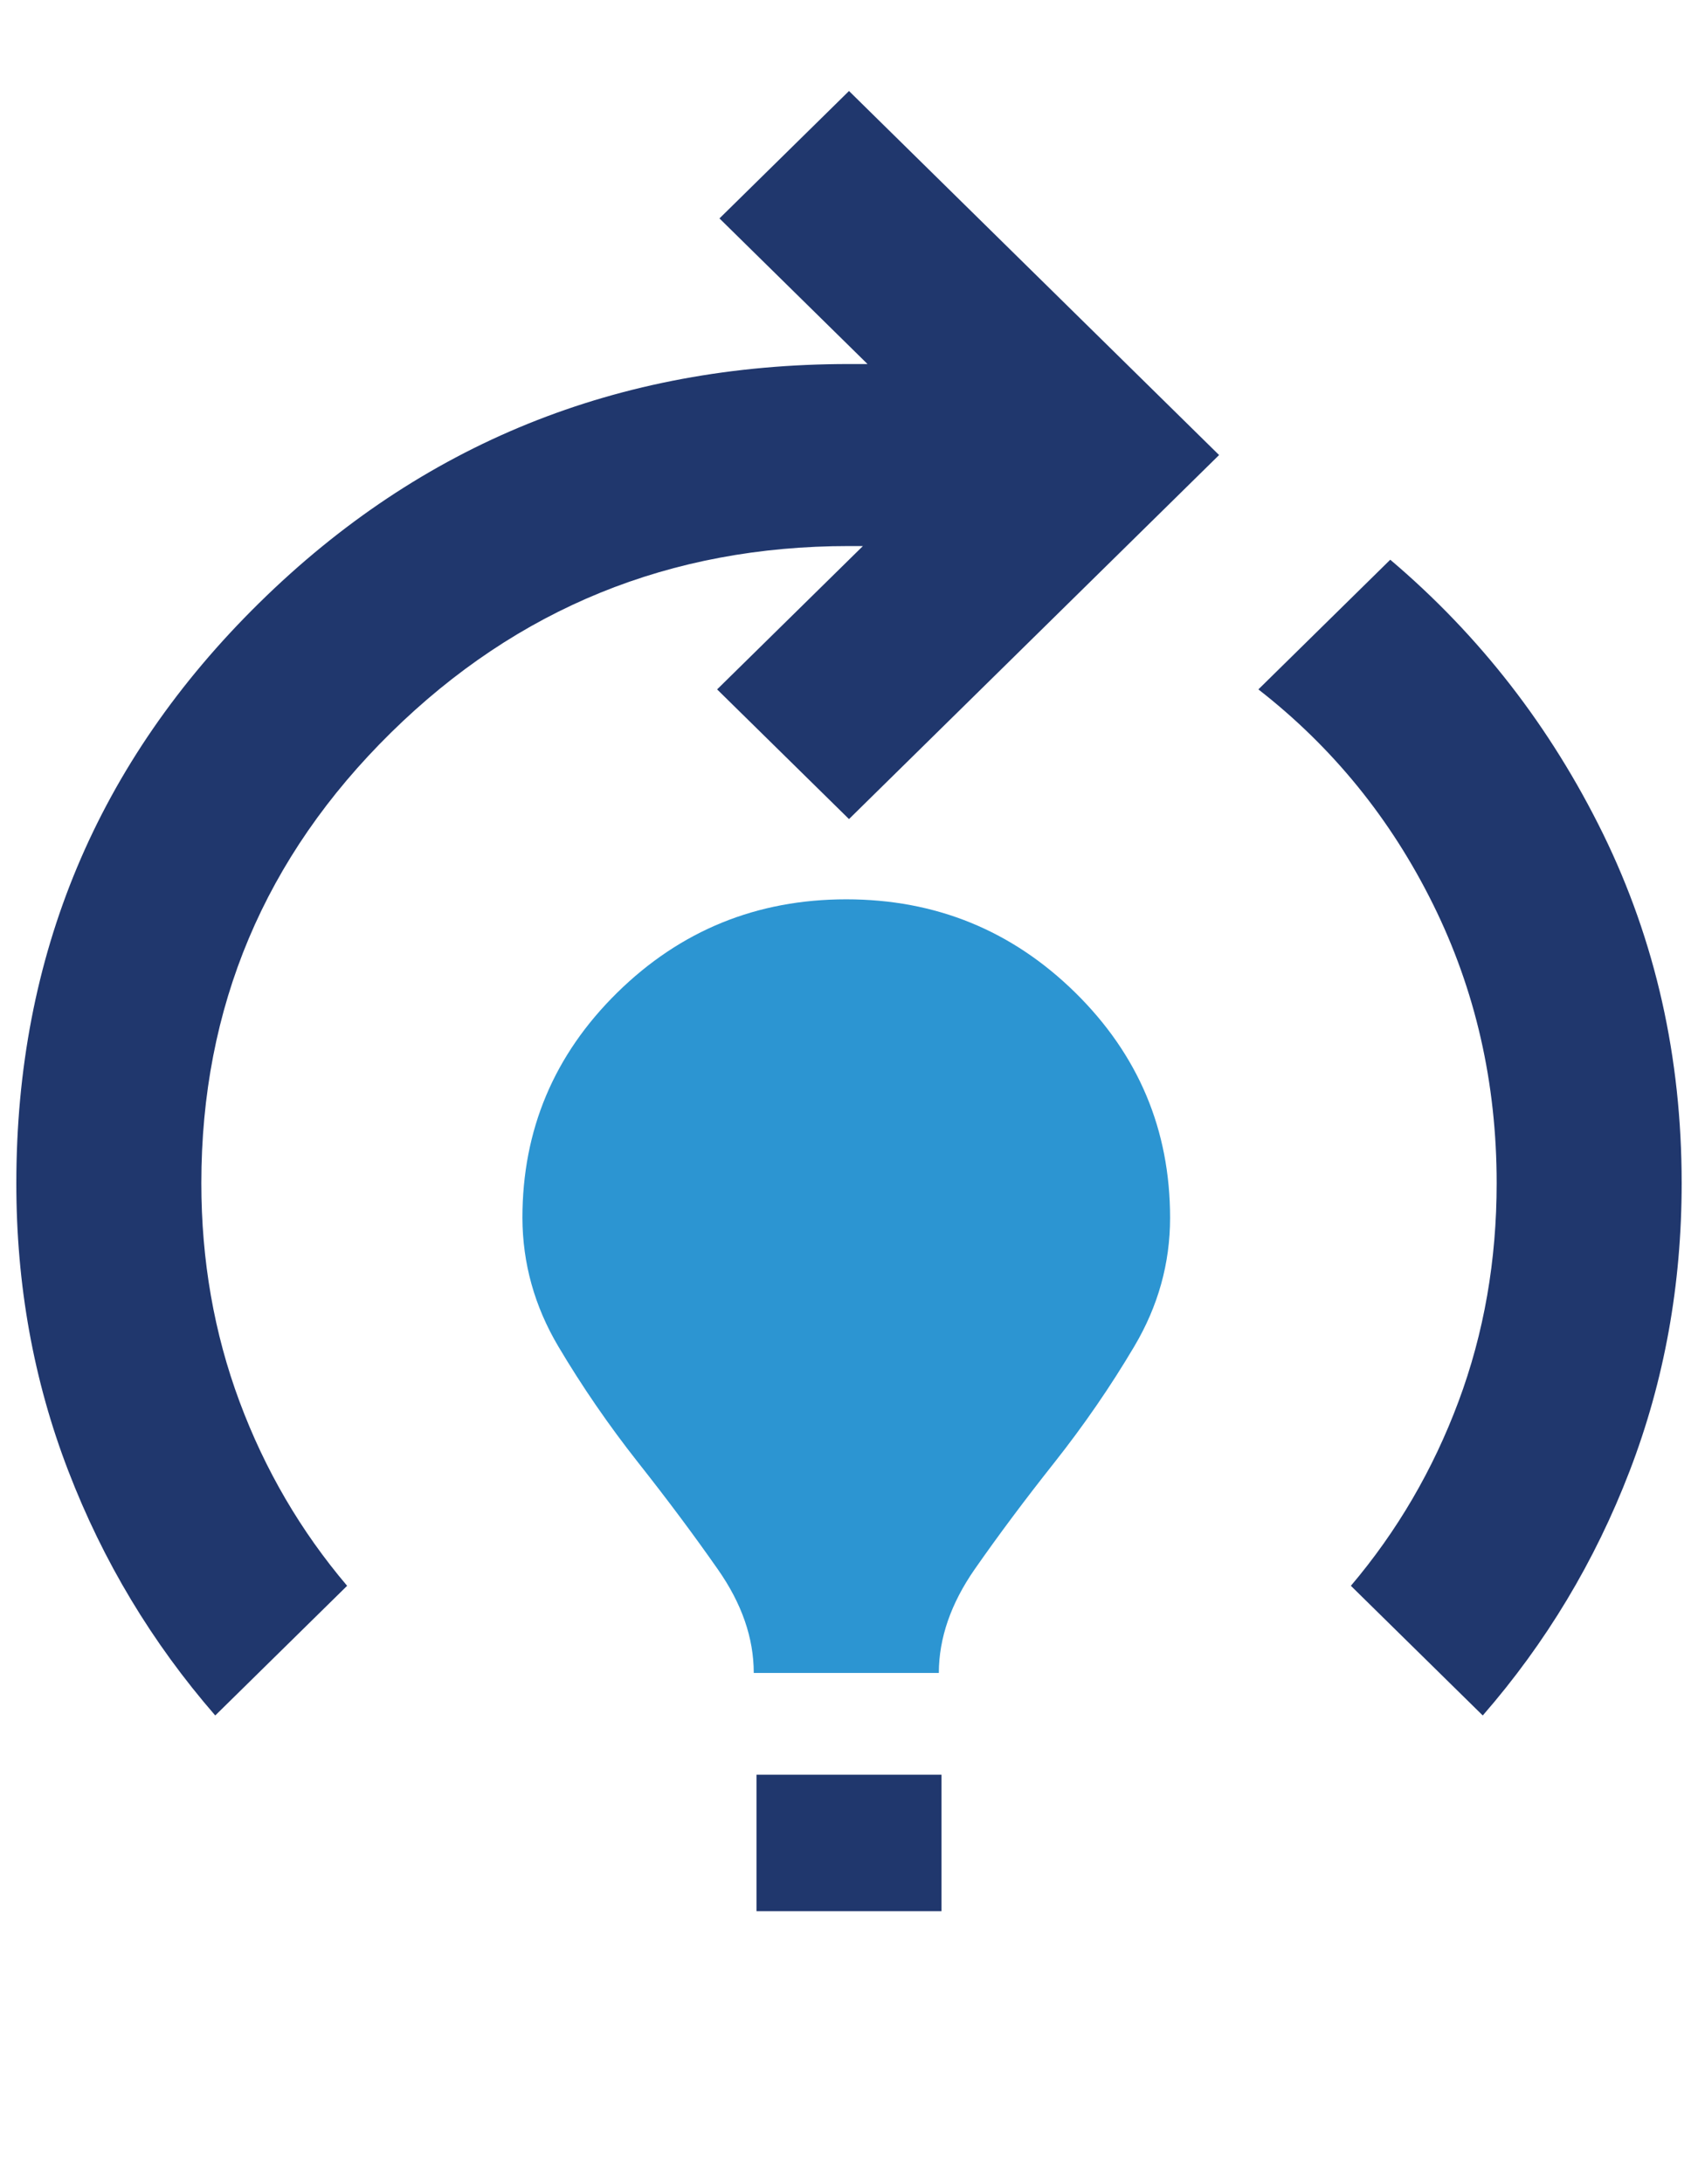 <svg width="21" height="27" viewBox="0 0 21 27" fill="none" xmlns="http://www.w3.org/2000/svg">
<path d="M2.662 21.206C1.88 20.306 1.274 19.299 0.845 18.183C0.415 17.068 0.201 15.882 0.202 14.625C0.202 11.812 1.203 9.422 3.206 7.453C5.208 5.484 7.639 4.5 10.5 4.5H10.729L8.898 2.7L10.5 1.125L15.077 5.625L10.5 10.125L8.869 8.522L10.672 6.75H10.5C8.288 6.75 6.4 7.519 4.836 9.056C3.272 10.594 2.49 12.45 2.49 14.625C2.49 15.581 2.648 16.481 2.962 17.325C3.276 18.169 3.72 18.928 4.293 19.603L2.662 21.206ZM9.356 23.625V21.938H11.644V23.625H9.356ZM18.338 21.206L16.707 19.603C17.279 18.928 17.723 18.169 18.038 17.325C18.353 16.481 18.51 15.581 18.51 14.625C18.51 13.387 18.248 12.239 17.724 11.18C17.2 10.121 16.479 9.235 15.563 8.522L17.194 6.919C18.3 7.856 19.177 8.986 19.826 10.308C20.474 11.631 20.798 13.069 20.798 14.625C20.798 15.881 20.584 17.067 20.155 18.183C19.726 19.299 19.121 20.307 18.338 21.206Z" fill="#20376D"/>
<path d="M9.322 20.68C9.322 20.248 9.174 19.822 8.879 19.401C8.584 18.979 8.255 18.538 7.892 18.079C7.529 17.619 7.2 17.141 6.905 16.644C6.611 16.148 6.463 15.618 6.461 15.055C6.461 13.967 6.852 13.039 7.634 12.27C8.416 11.502 9.36 11.117 10.466 11.117C11.572 11.117 12.516 11.502 13.298 12.27C14.08 13.039 14.471 13.967 14.471 15.055C14.471 15.617 14.323 16.147 14.028 16.644C13.733 17.142 13.404 17.619 13.041 18.078C12.678 18.536 12.349 18.976 12.054 19.399C11.76 19.822 11.612 20.249 11.611 20.68H9.322Z" fill="#2C95D2"/>
</svg>
